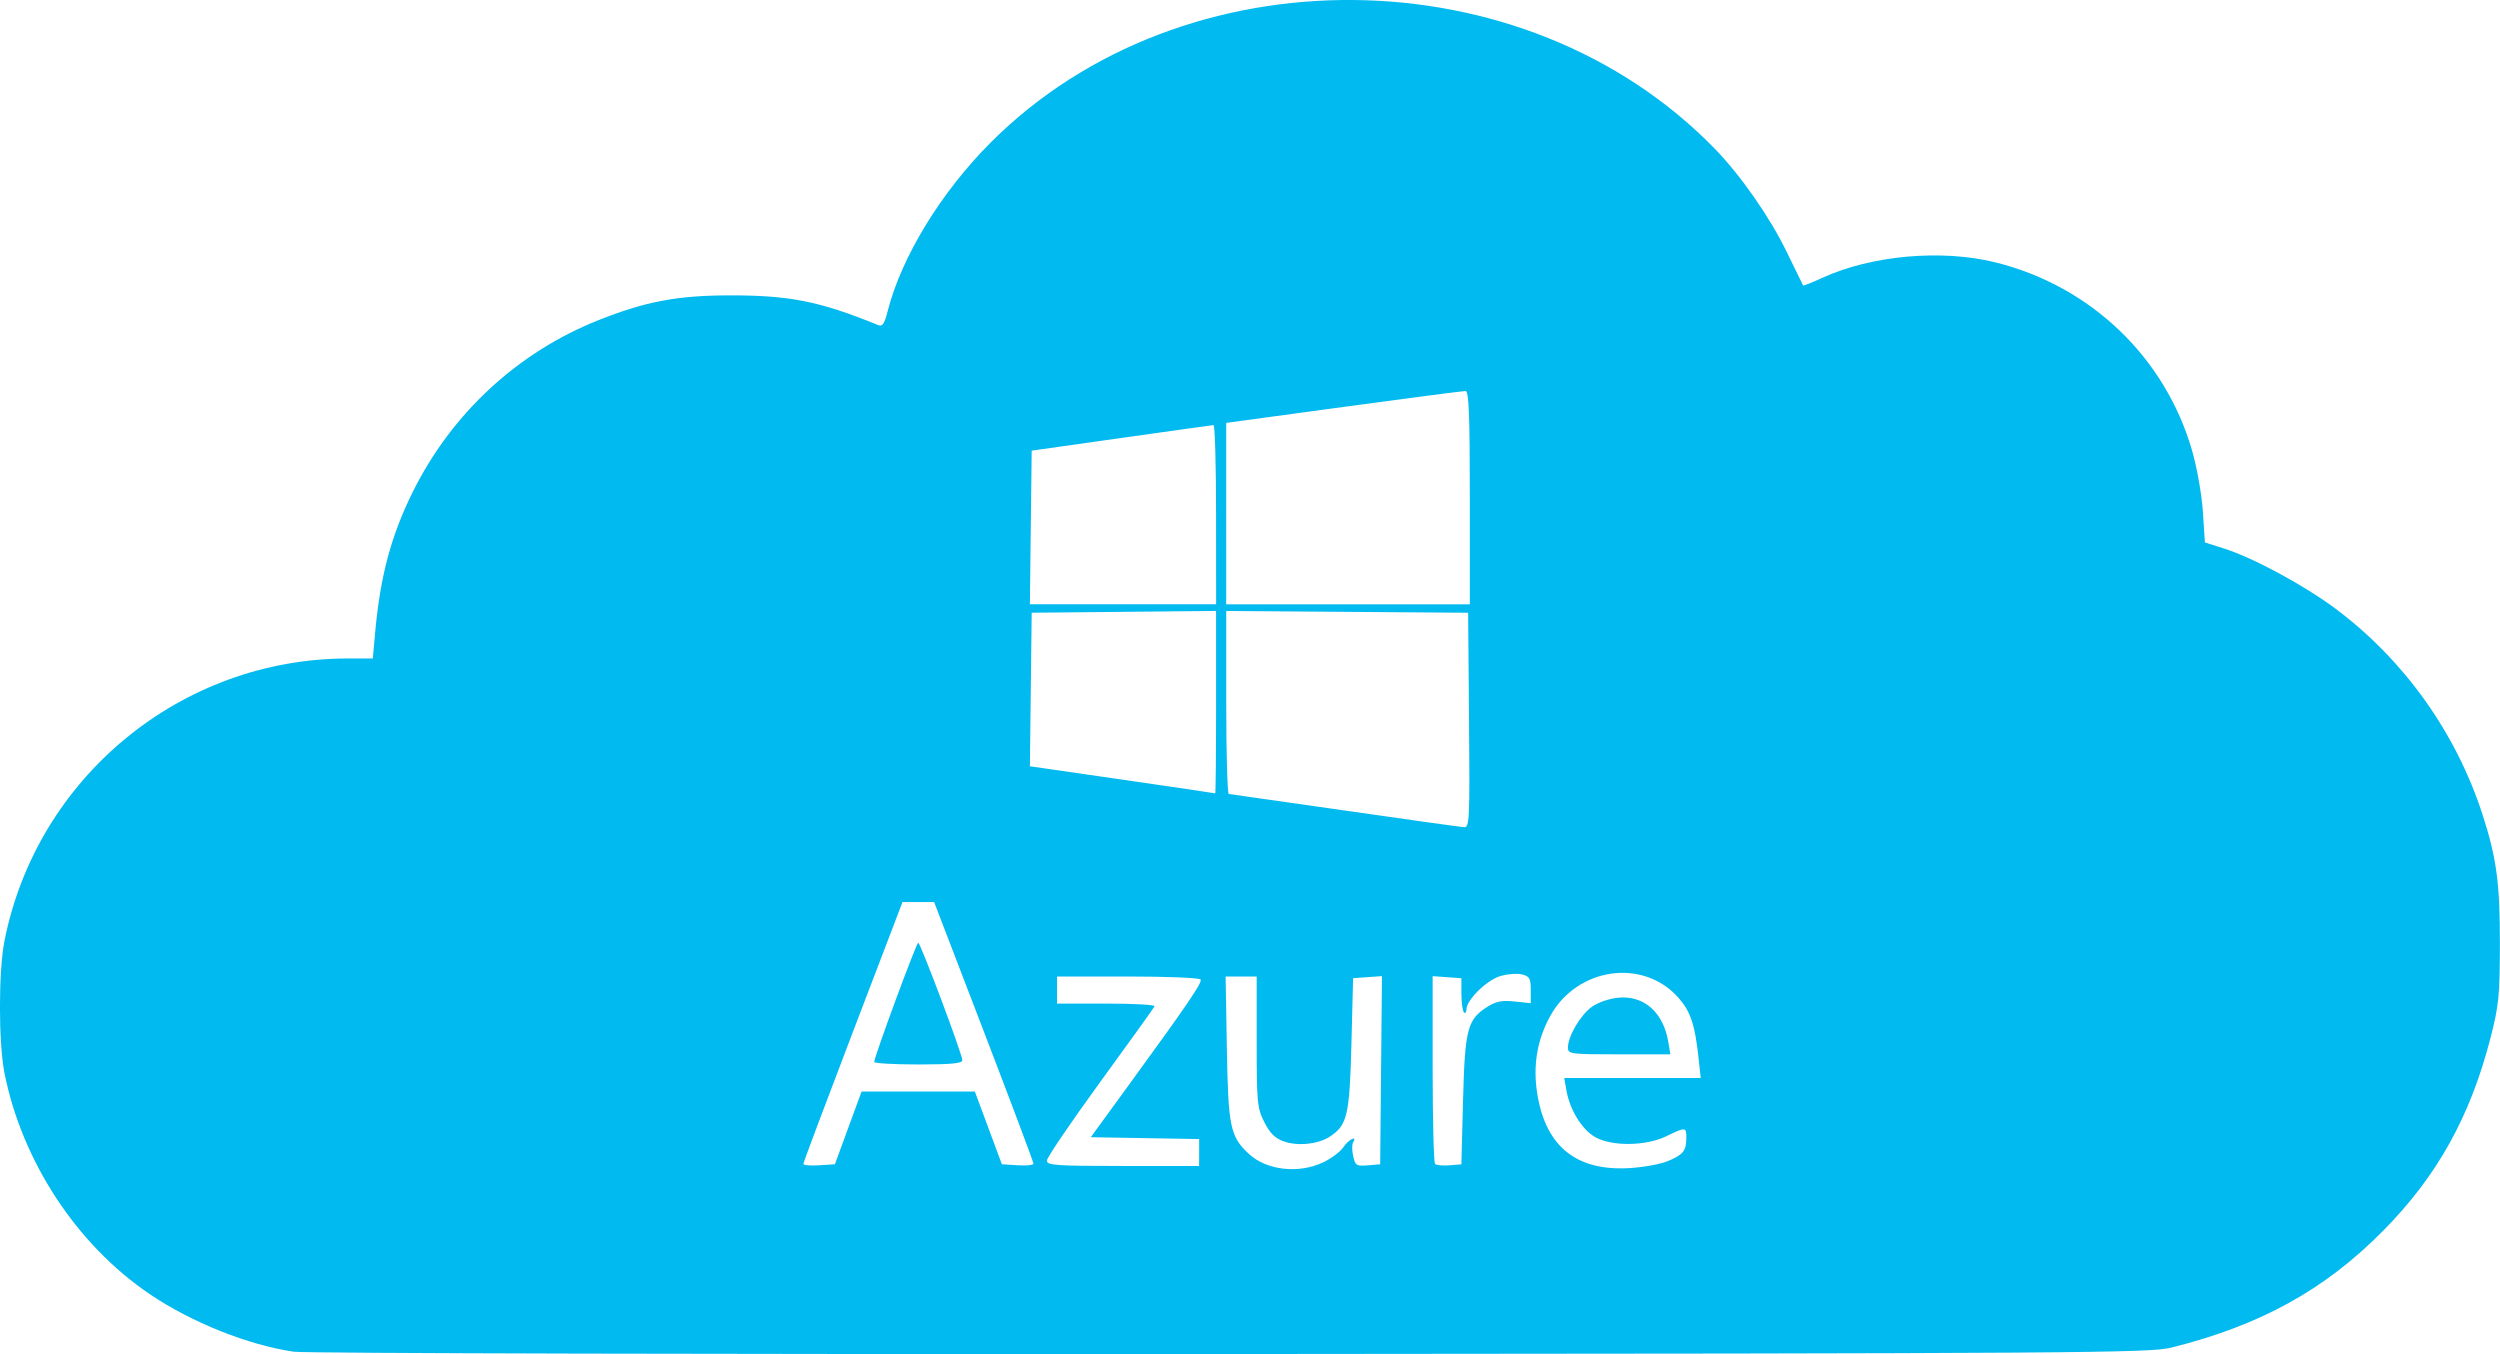 <?xml version="1.0" encoding="UTF-8" standalone="no"?>
<!-- Created with Inkscape (http://www.inkscape.org/) -->

<svg
   width="72.757mm"
   height="39.409mm"
   viewBox="0 0 72.757 39.409"
   version="1.1"
   id="svg1"
   xml:space="preserve"
   xmlns="http://www.w3.org/2000/svg"
   xmlns:svg="http://www.w3.org/2000/svg"><defs
     id="defs1" /><g
     id="layer1"
     transform="translate(-74.998,-233.768)"><g
       id="g9"
       transform="translate(-22.653,64.182)"><path
         style="fill:#01baef"
         d="m 106.211,208.926 c -1.329,-0.191 -2.993,-0.856 -4.211,-1.683 -2.119,-1.438 -3.712,-3.866 -4.219,-6.432 -0.175,-0.886 -0.175,-2.954 0,-3.84 0.941,-4.767 5.144,-8.222 10,-8.222 h 0.72 l 0.069,-0.763 c 0.149,-1.643 0.464,-2.814 1.098,-4.092 1.134,-2.284 3.055,-4.059 5.402,-4.991 1.377,-0.547 2.302,-0.721 3.842,-0.721 1.733,-4e-4 2.599,0.174 4.295,0.864 0.125,0.051 0.183,-0.032 0.273,-0.388 0.399,-1.583 1.553,-3.475 3.008,-4.93 5.596,-5.596 15.519,-5.51 21.064,0.182 0.759,0.779 1.615,2.008 2.105,3.023 0.249,0.514 0.46,0.947 0.47,0.961 0.01,0.014 0.261,-0.085 0.558,-0.222 1.439,-0.659 3.495,-0.84 5.061,-0.445 2.763,0.695 4.915,2.76 5.7,5.468 0.143,0.494 0.282,1.279 0.315,1.781 l 0.059,0.897 0.541,0.171 c 0.862,0.272 2.363,1.082 3.284,1.774 1.981,1.487 3.485,3.599 4.253,5.97 0.412,1.271 0.51,2.007 0.507,3.781 -0.003,1.502 -0.031,1.783 -0.275,2.73 -0.589,2.286 -1.551,4.013 -3.118,5.6 -1.702,1.724 -3.574,2.758 -6.172,3.407 -0.624,0.156 -2.564,0.169 -27.356,0.186 -14.676,0.01 -26.95,-0.021 -27.275,-0.067 z m 29.957,-5.516 c 0.237,-0.115 0.499,-0.314 0.584,-0.443 0.145,-0.221 0.411,-0.35 0.277,-0.134 -0.034,0.056 -0.033,0.235 0.003,0.399 0.06,0.274 0.095,0.296 0.426,0.268 l 0.36,-0.03 0.026,-2.738 0.026,-2.738 -0.42,0.03 -0.42,0.03 -0.049,1.92 c -0.053,2.072 -0.12,2.358 -0.628,2.691 -0.339,0.222 -0.932,0.284 -1.341,0.139 -0.254,-0.09 -0.403,-0.237 -0.566,-0.561 -0.207,-0.41 -0.222,-0.565 -0.222,-2.339 v -1.899 h -0.452 -0.452 l 0.036,2.092 c 0.039,2.285 0.097,2.563 0.635,3.066 0.52,0.486 1.462,0.592 2.176,0.246 z m 10.018,-0.031 c 0.45,-0.188 0.54,-0.299 0.542,-0.672 0.002,-0.327 -0.015,-0.328 -0.582,-0.054 -0.603,0.292 -1.597,0.301 -2.081,0.02 -0.379,-0.221 -0.726,-0.787 -0.825,-1.345 l -0.065,-0.369 h 1.986 1.986 l -0.067,-0.615 c -0.102,-0.937 -0.232,-1.323 -0.577,-1.715 -1.028,-1.171 -2.964,-0.892 -3.743,0.539 -0.384,0.706 -0.504,1.458 -0.364,2.288 0.254,1.504 1.136,2.21 2.66,2.126 0.407,-0.022 0.915,-0.114 1.129,-0.203 z m -2.903,-3.31 c 0,-0.327 0.366,-0.948 0.7,-1.185 0.174,-0.124 0.51,-0.239 0.765,-0.263 0.756,-0.07 1.317,0.432 1.459,1.307 l 0.056,0.342 h -1.49 c -1.434,0 -1.49,-0.008 -1.49,-0.201 z m -20.946,2.342 0.389,-1.058 h 1.648 1.648 l 0.393,1.058 0.393,1.058 0.46,0.03 c 0.253,0.017 0.46,-0.006 0.46,-0.049 2.9e-4,-0.044 -0.65,-1.774 -1.445,-3.846 l -1.446,-3.766 h -0.46 -0.46 l -1.443,3.776 c -0.794,2.077 -1.443,3.807 -1.443,3.846 0,0.038 0.207,0.056 0.459,0.039 l 0.459,-0.03 z m 0.757,-1.92 c -0.006,-0.133 1.226,-3.471 1.28,-3.469 0.065,0.002 1.284,3.25 1.284,3.42 -2.9e-4,0.092 -0.322,0.123 -1.28,0.123 -0.704,0 -1.281,-0.033 -1.283,-0.074 z m 9.456,2.636 v -0.391 l -1.577,-0.027 -1.577,-0.027 1.004,-1.379 c 1.817,-2.494 2.246,-3.123 2.192,-3.211 -0.03,-0.048 -0.982,-0.087 -2.116,-0.087 h -2.062 v 0.394 0.394 h 1.436 c 0.79,0 1.421,0.035 1.403,0.077 -0.018,0.043 -0.731,1.036 -1.584,2.207 -0.853,1.171 -1.551,2.2 -1.551,2.286 0,0.138 0.26,0.156 2.215,0.156 h 2.215 z m 7.68,-1.529 c 0.055,-2.077 0.125,-2.345 0.719,-2.718 0.243,-0.153 0.422,-0.187 0.783,-0.148 l 0.468,0.05 v -0.387 c 0,-0.335 -0.035,-0.396 -0.255,-0.451 -0.14,-0.035 -0.424,-0.013 -0.631,0.049 -0.398,0.119 -0.985,0.696 -0.985,0.967 0,0.088 -0.033,0.128 -0.073,0.088 -0.04,-0.04 -0.073,-0.28 -0.074,-0.533 l -9.8e-4,-0.46 -0.418,-0.03 -0.418,-0.03 v 2.697 c 0,1.483 0.032,2.729 0.07,2.767 0.039,0.039 0.227,0.057 0.418,0.041 l 0.348,-0.029 z m 0.174,-11.053 -0.026,-3.126 -3.52,-0.026 -3.52,-0.026 v 2.66 c 0,1.463 0.033,2.662 0.074,2.666 0.041,0.003 1.558,0.22 3.372,0.481 1.814,0.261 3.377,0.48 3.472,0.486 0.163,0.011 0.172,-0.18 0.148,-3.115 z m -7.362,-0.519 v -2.66 l -2.683,0.026 -2.683,0.026 -0.026,2.234 -0.026,2.234 0.42,0.061 c 0.231,0.034 1.439,0.209 2.685,0.389 1.246,0.18 2.276,0.333 2.289,0.339 0.013,0.006 0.025,-1.186 0.025,-2.649 z m 0,-5.463 c 0,-1.435 -0.033,-2.607 -0.074,-2.605 -0.041,0.002 -1.248,0.171 -2.683,0.374 l -2.609,0.369 -0.026,2.235 -0.026,2.235 h 2.71 2.71 z m 7.385,-0.492 c 0,-2.414 -0.027,-3.102 -0.123,-3.105 -0.068,-0.002 -1.663,0.206 -3.545,0.462 l -3.422,0.465 v 2.64 2.64 h 3.545 3.545 z"
         id="path9" /></g></g></svg>
